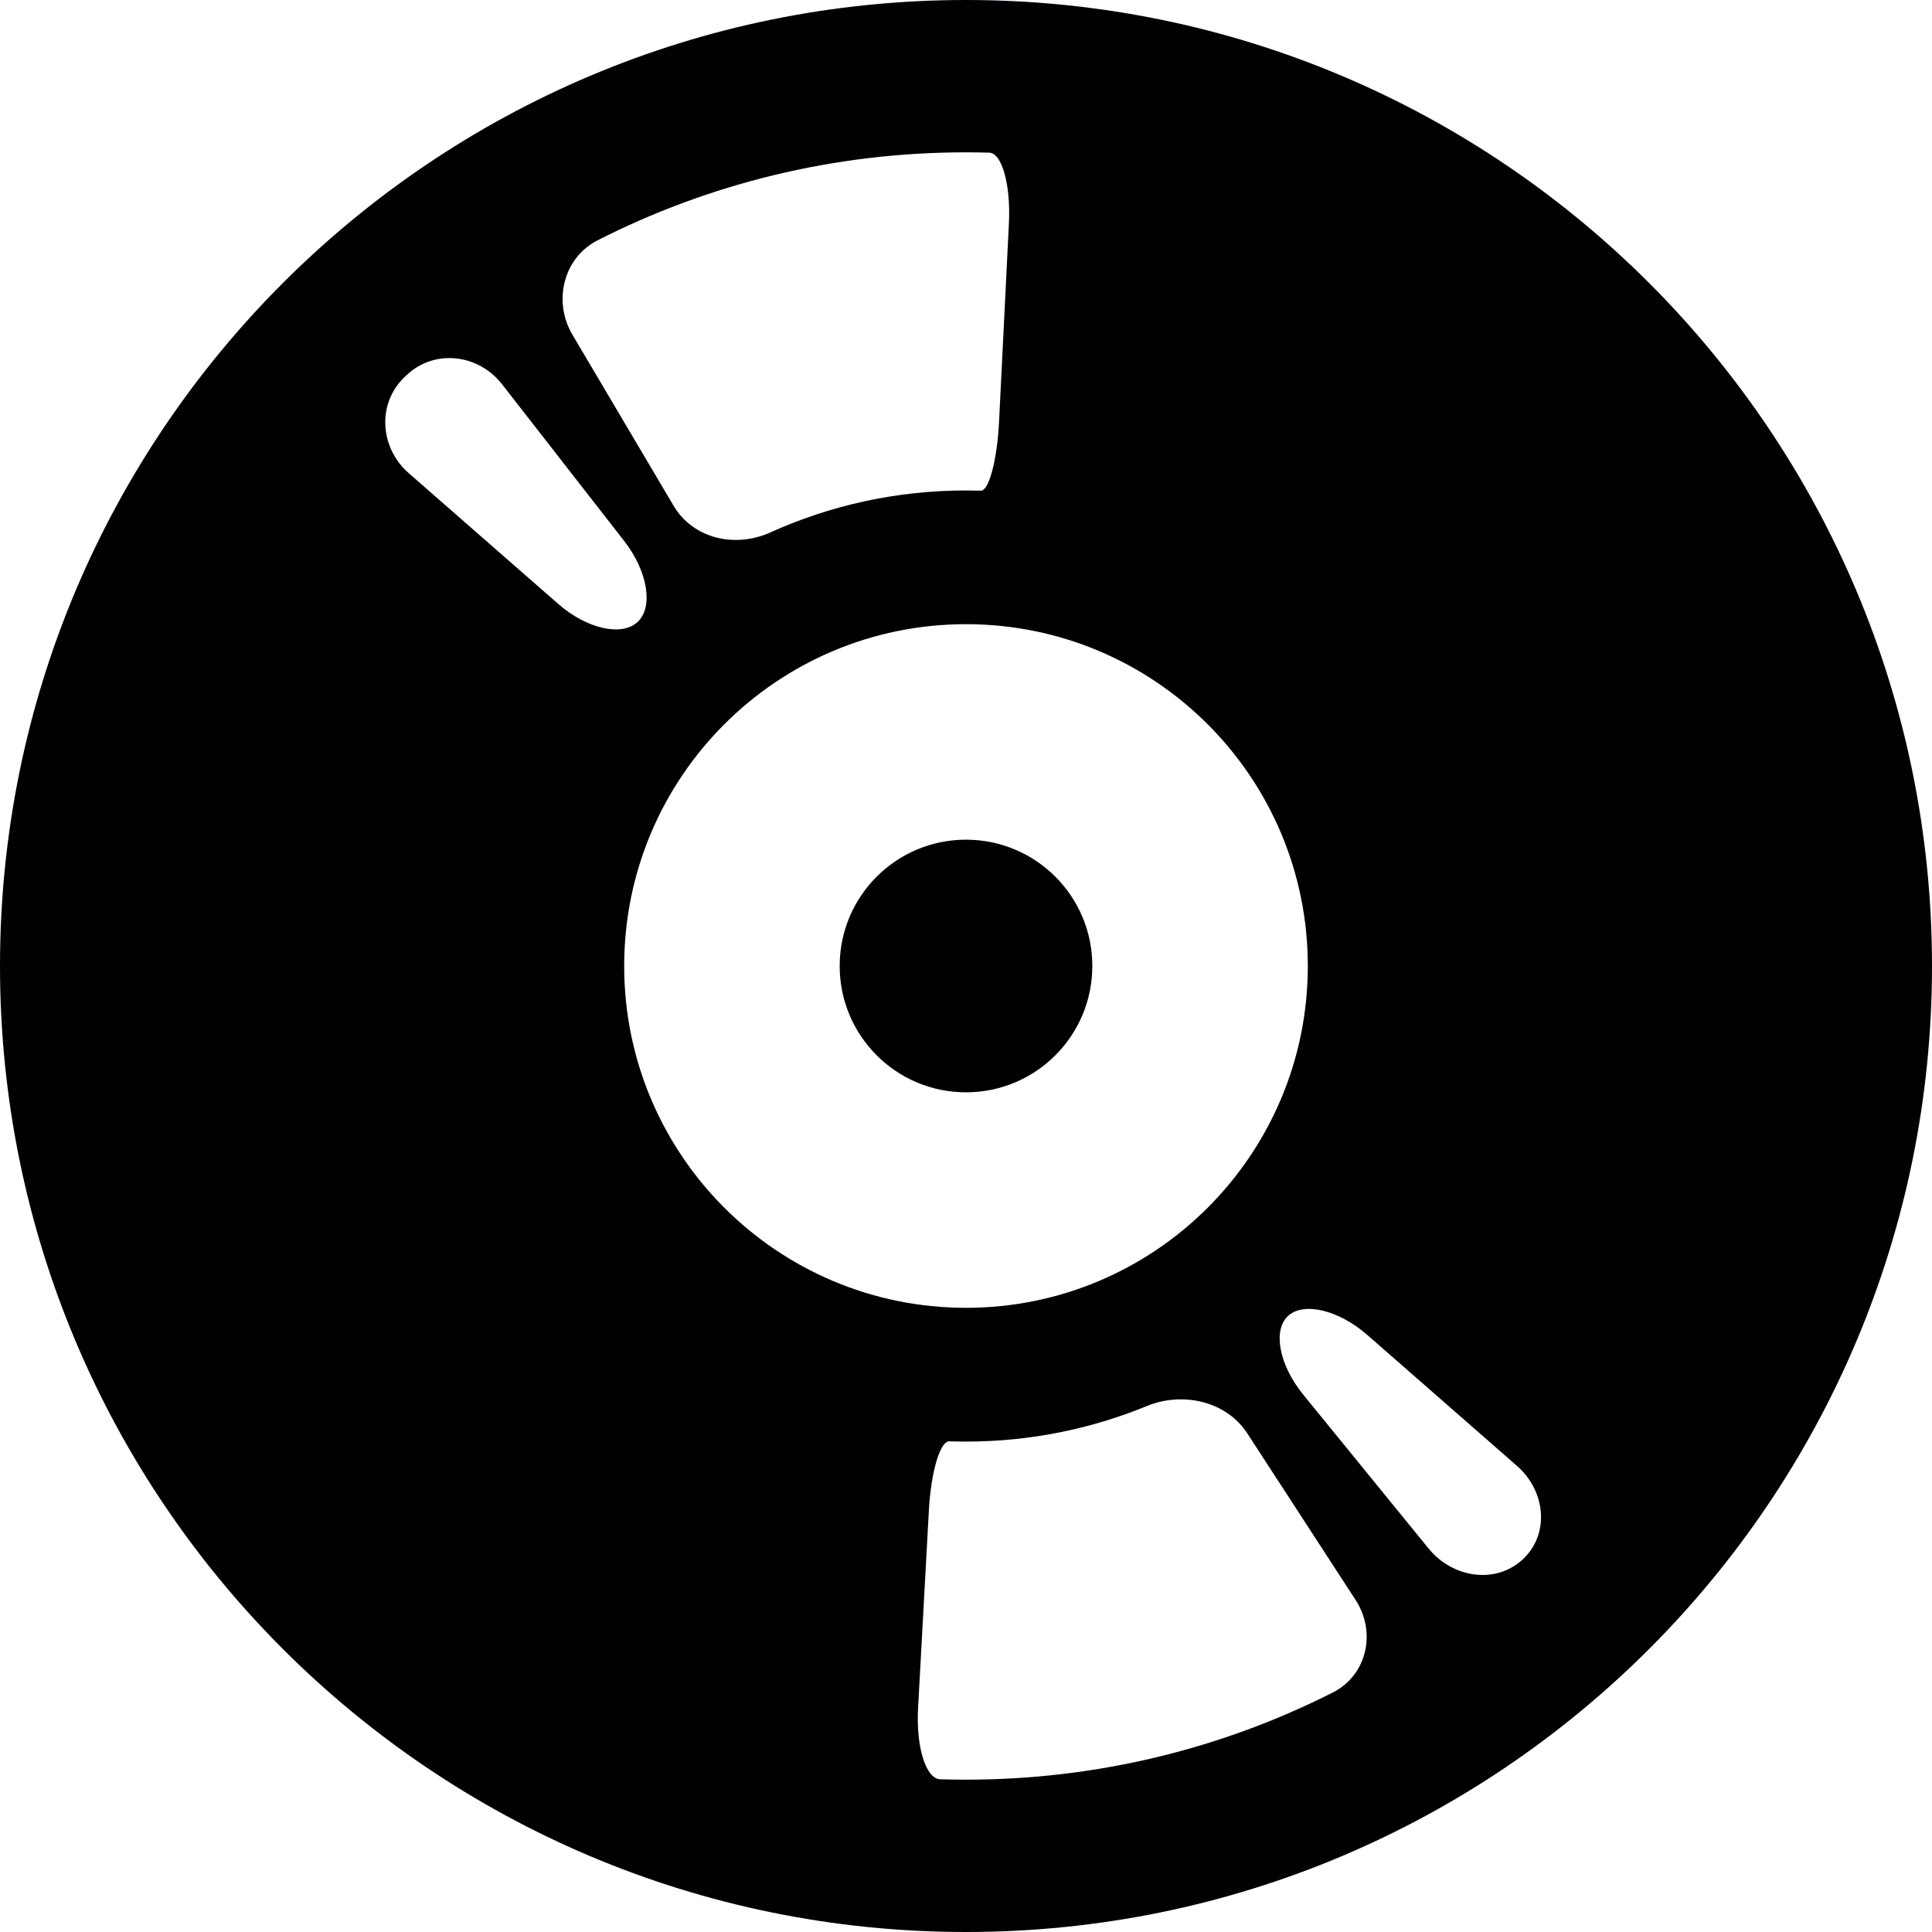 <!DOCTYPE svg PUBLIC "-//W3C//DTD SVG 1.1//EN" "http://www.w3.org/Graphics/SVG/1.1/DTD/svg11.dtd">
<!-- Uploaded to: SVG Repo, www.svgrepo.com, Transformed by: SVG Repo Mixer Tools -->
<svg height="800px" width="800px" version="1.1" id="Capa_1" xmlns="http://www.w3.org/2000/svg" xmlns:xlink="http://www.w3.org/1999/xlink" viewBox="0 0 55.334 55.334" xml:space="preserve" fill="#000000">
<g id="SVGRepo_bgCarrier" stroke-width="0"/>
<g id="SVGRepo_tracerCarrier" stroke-linecap="round" stroke-linejoin="round"/>
<g id="SVGRepo_iconCarrier"> <g> <g> <circle style="fill:#010002;" cx="27.667" cy="27.667" r="3.618"/> <path style="fill:#010002;" d="M27.667,0C12.387,0,0,12.387,0,27.667s12.387,27.667,27.667,27.667s27.667-12.387,27.667-27.667 S42.947,0,27.667,0z M17.118,6.881c3.167-1.61,6.752-2.518,10.549-2.518c0.223,0,0.444,0.003,0.665,0.009 c0.367,0.01,0.619,0.922,0.564,2.025l-0.282,5.677c-0.055,1.103-0.289,1.986-0.523,1.979c-0.141-0.004-0.282-0.006-0.424-0.006 c-1.997,0-3.894,0.43-5.603,1.202c-1.007,0.455-2.212,0.184-2.774-0.767l-2.896-4.897C15.832,8.634,16.133,7.382,17.118,6.881z M15.986,17.295l-4.278-3.742c-0.832-0.727-0.918-1.994-0.119-2.756c0.019-0.018,0.037-0.035,0.057-0.053 c0.802-0.76,2.059-0.605,2.737,0.266l3.494,4.484c0.679,0.871,0.837,1.889,0.391,2.314C17.821,18.235,16.818,18.022,15.986,17.295 z M17.877,27.667c0-5.407,4.383-9.79,9.79-9.79s9.79,4.383,9.79,9.79s-4.383,9.79-9.79,9.79S17.877,33.074,17.877,27.667z M38.17,48.476c-3.156,1.596-6.725,2.495-10.503,2.495c-0.248,0-0.495-0.004-0.741-0.011c-0.409-0.013-0.692-0.929-0.632-2.032 l0.31-5.676c0.061-1.103,0.322-1.981,0.586-1.972c0.158,0.005,0.317,0.008,0.477,0.008c1.834,0,3.582-0.362,5.179-1.018 c1.022-0.42,2.275-0.144,2.877,0.782l3.101,4.77C39.426,46.747,39.156,47.977,38.17,48.476z M43.619,44.656 c-0.766,0.72-2.005,0.551-2.703-0.305l-3.59-4.407c-0.698-0.856-0.876-1.848-0.435-2.255c0.442-0.407,1.443-0.179,2.274,0.549 l4.28,3.744C44.277,42.709,44.386,43.936,43.619,44.656z"/> </g> </g> </g>
</svg>